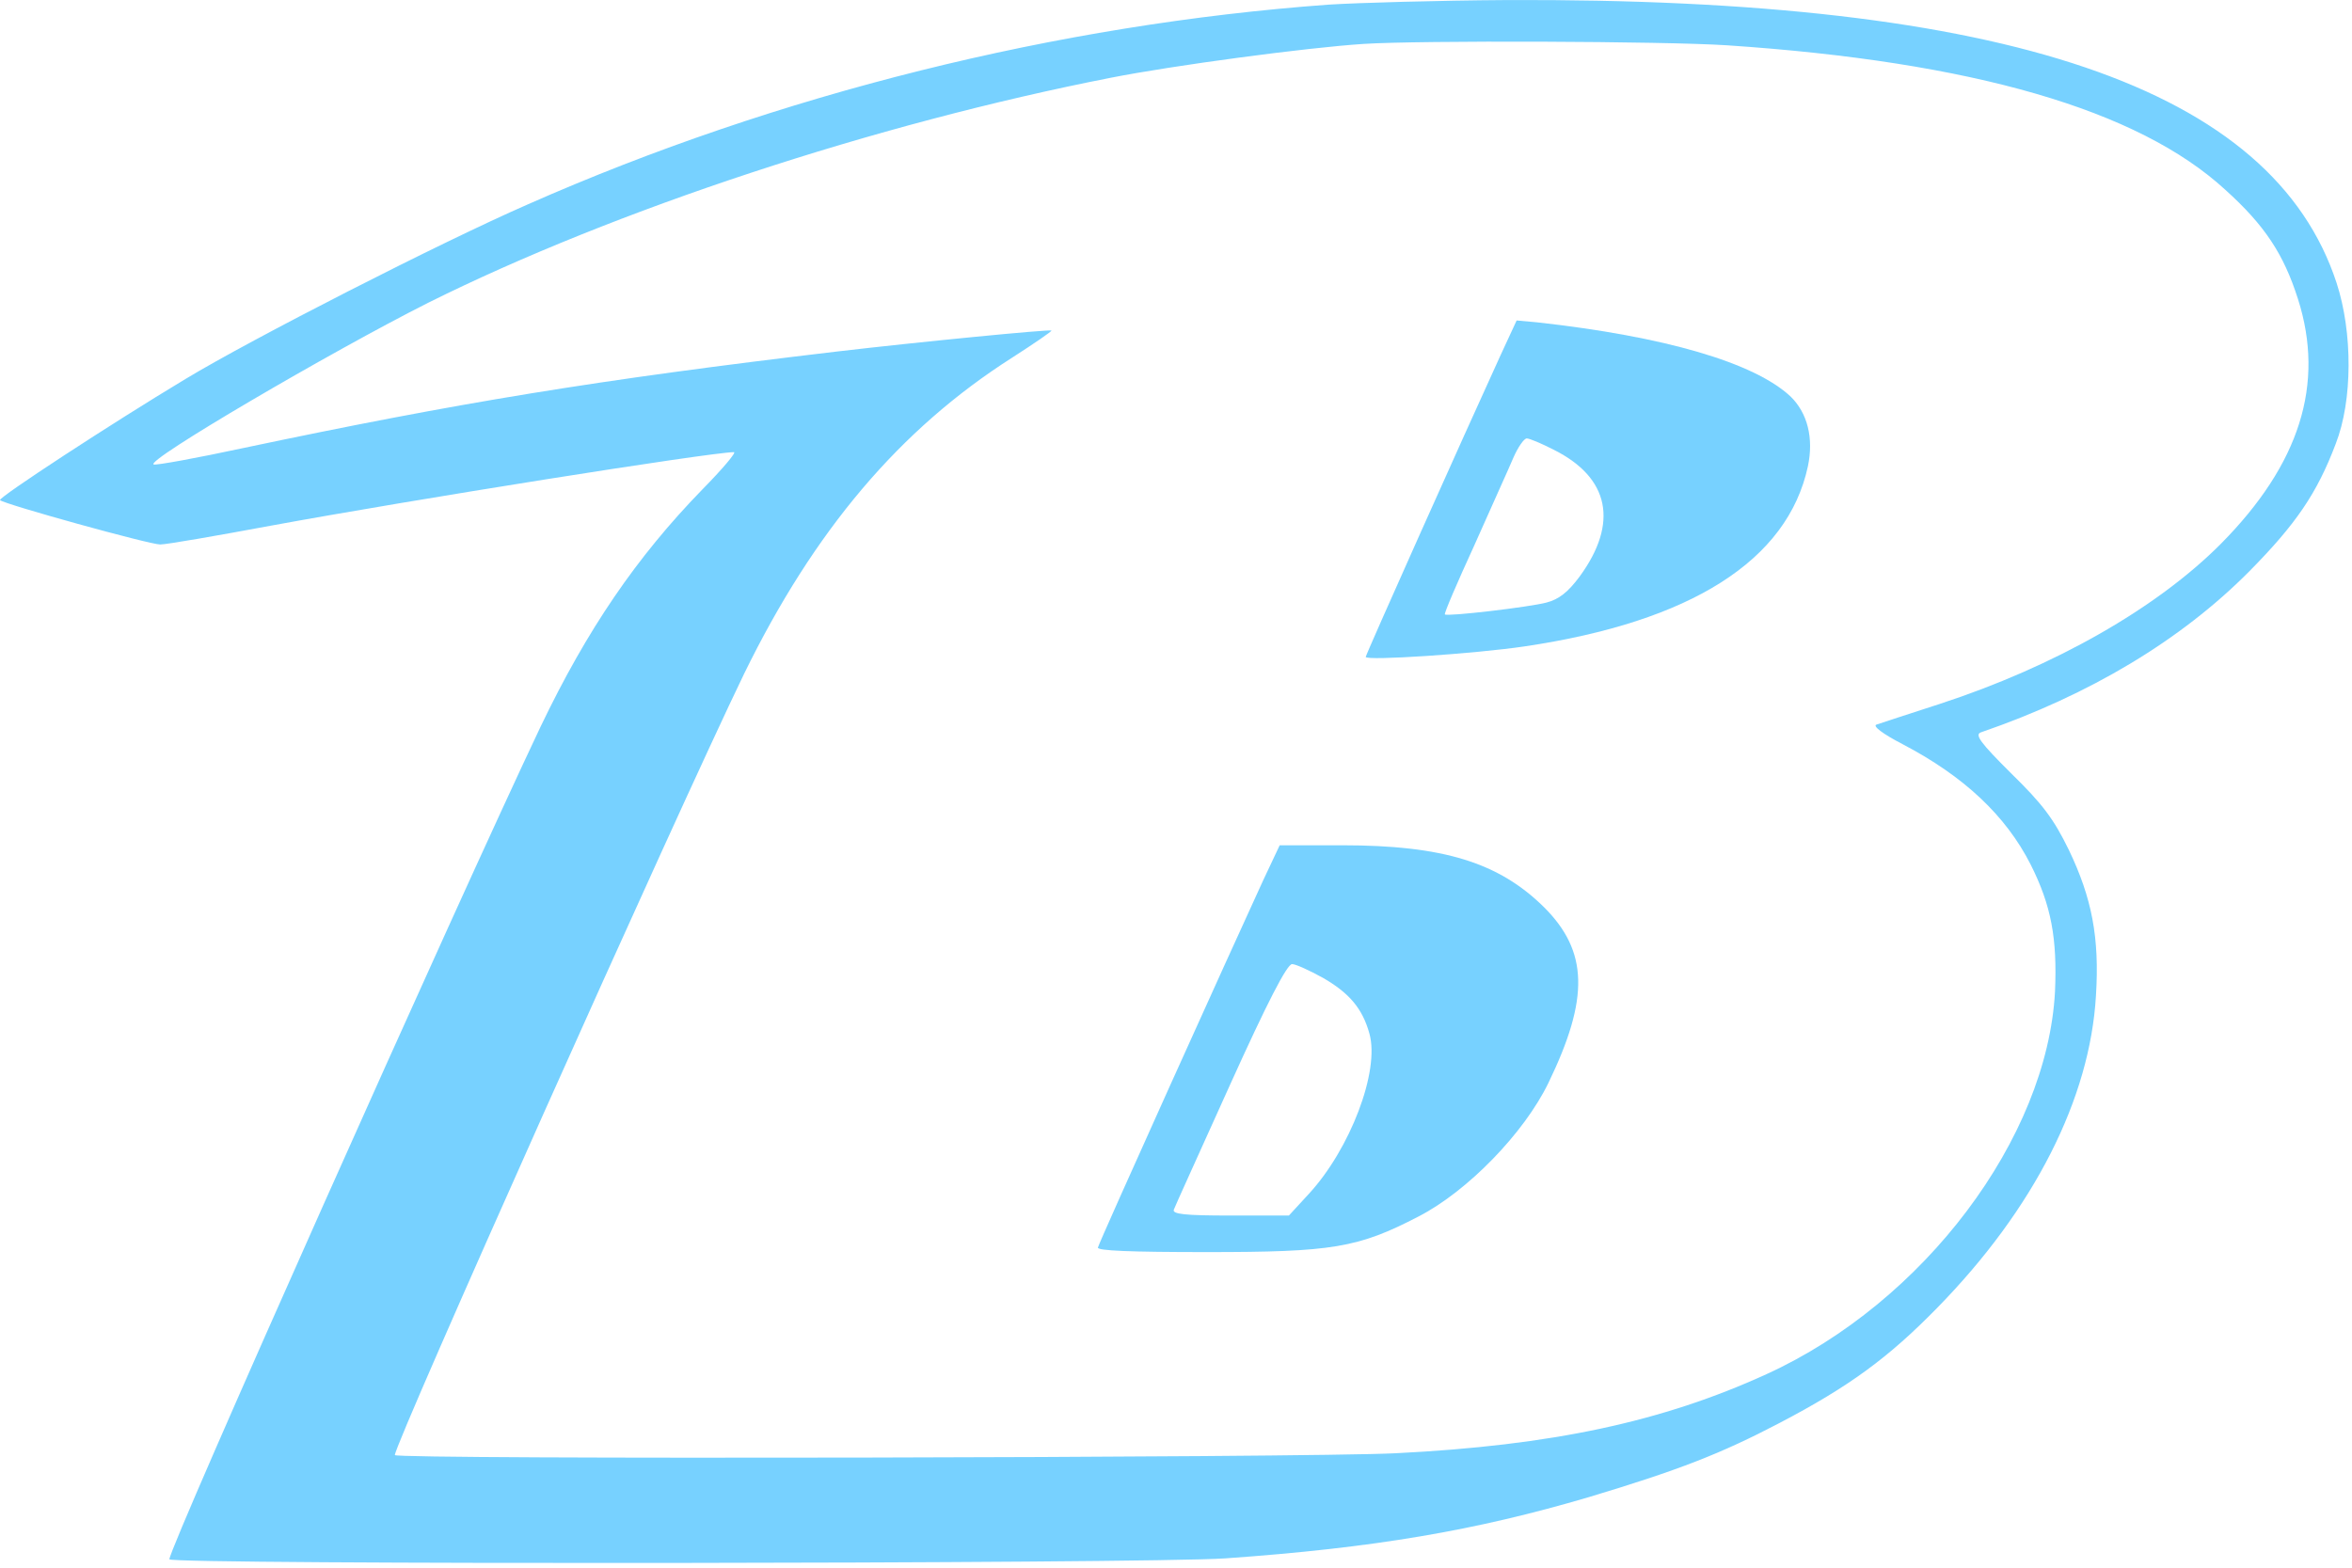 <svg width="81" height="54" viewBox="0 0 81 54" fill="none" xmlns="http://www.w3.org/2000/svg">
<path d="M45.766 0.159C36.448 0.836 26.766 3.245 18.177 7.04C15.15 8.363 8.653 11.685 6.387 13.055C3.82 14.598 -0.078 17.149 0.001 17.227C0.144 17.369 5.151 18.755 5.516 18.755C5.738 18.755 7.449 18.456 9.319 18.109C14.2 17.212 24.405 15.59 25.276 15.574C25.372 15.574 24.88 16.157 24.183 16.865C21.917 19.196 20.221 21.684 18.621 25.022C15.721 31.131 5.833 53.286 5.833 53.711C5.833 53.9 39.507 53.868 42.201 53.679C47.335 53.317 50.821 52.719 54.719 51.569C57.809 50.64 59.267 50.073 61.28 49.018C63.688 47.759 65.035 46.767 66.715 45.05C70.059 41.634 71.976 37.839 72.182 34.296C72.309 32.296 72.04 30.926 71.247 29.273C70.724 28.202 70.344 27.698 69.266 26.643C68.189 25.573 67.999 25.305 68.221 25.226C71.976 23.935 75.114 22.046 77.459 19.684C79.06 18.062 79.789 17.007 80.438 15.291C81.025 13.795 81.025 11.449 80.47 9.748C78.267 3.025 69.14 -0.077 51.867 0.002C49.522 0.017 46.764 0.096 45.766 0.159ZM59.473 1.56C67.951 2.127 73.64 3.781 76.635 6.536C77.998 7.764 78.648 8.756 79.139 10.299C80.074 13.228 79.202 15.984 76.493 18.723C74.29 20.944 70.756 22.959 66.794 24.25C65.733 24.597 64.75 24.912 64.624 24.959C64.481 25.006 64.829 25.274 65.527 25.636C67.634 26.738 69.076 28.092 69.932 29.777C70.645 31.194 70.851 32.328 70.772 34.154C70.503 39.209 66.256 44.861 60.836 47.334C57.255 48.971 53.452 49.79 48.064 50.058C45.005 50.215 13.598 50.278 13.598 50.121C13.598 49.711 23.264 28.092 25.625 23.211C28.034 18.282 30.981 14.787 34.864 12.315C35.624 11.827 36.242 11.402 36.211 11.386C36.147 11.338 31.631 11.779 28.81 12.11C20.554 13.086 15.768 13.874 8.384 15.432C6.768 15.779 5.389 16.031 5.294 15.999C4.961 15.889 11.379 12.126 14.754 10.425C21.172 7.229 30.141 4.269 38.255 2.678C40.41 2.253 45.005 1.639 46.955 1.513C48.888 1.387 57.318 1.419 59.473 1.56Z" fill="#77D1FF"/>
<path d="M51.677 12.236C50.409 15.007 47.034 22.549 47.034 22.628C47.034 22.77 50.805 22.518 52.501 22.266C58.237 21.416 61.565 19.306 62.262 16.062C62.468 15.086 62.246 14.22 61.66 13.653C60.408 12.488 57.334 11.59 52.929 11.102L52.231 11.039L51.677 12.236ZM53.515 15.495C55.432 16.456 55.749 18.015 54.402 19.857C54.006 20.392 53.689 20.644 53.261 20.755C52.675 20.912 49.854 21.243 49.759 21.164C49.728 21.132 50.187 20.062 50.773 18.786C51.344 17.495 51.962 16.141 52.12 15.763C52.279 15.401 52.485 15.102 52.58 15.102C52.675 15.102 53.087 15.275 53.515 15.495Z" fill="#77D1FF"/>
<path d="M43.5 30.328C42.47 32.564 37.843 42.799 37.811 42.972C37.779 43.082 38.92 43.129 41.567 43.129C45.877 43.129 46.764 42.988 48.856 41.901C50.536 41.035 52.485 39.035 53.325 37.303C54.735 34.39 54.704 32.769 53.166 31.241C51.614 29.714 49.712 29.116 46.226 29.116H44.071L43.5 30.328ZM45.56 33.682C46.463 34.202 46.923 34.737 47.161 35.603C47.525 36.894 46.495 39.587 45.069 41.13L44.388 41.87H42.375C40.806 41.87 40.362 41.822 40.426 41.665C40.458 41.571 41.345 39.618 42.375 37.335C43.643 34.532 44.324 33.209 44.498 33.209C44.625 33.209 45.101 33.43 45.56 33.682Z" fill="#77D1FF"/>
</svg>
